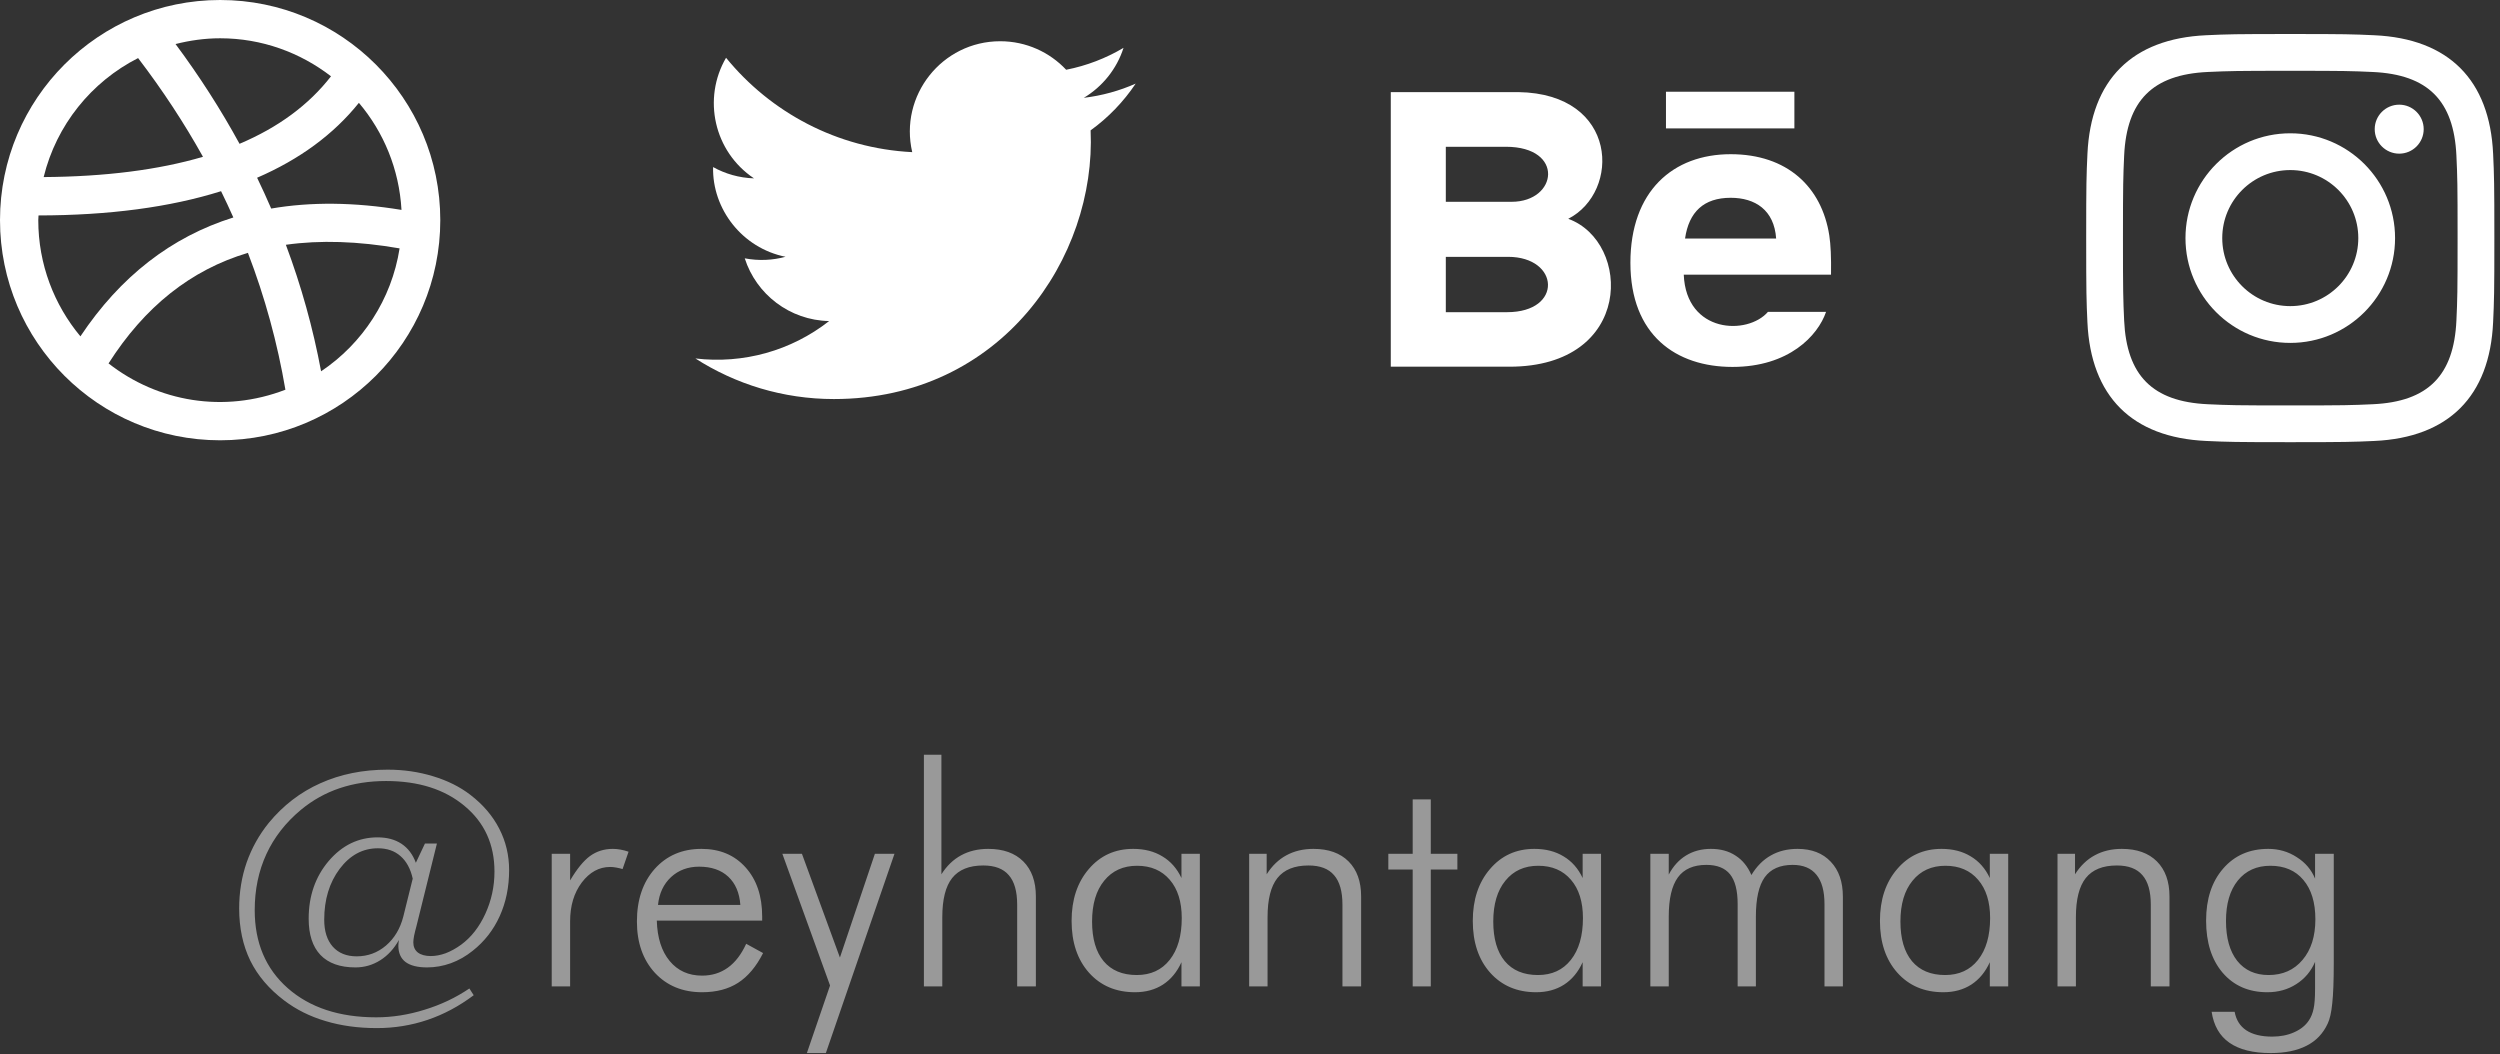 <svg width="147" height="62" viewBox="0 0 147 62" fill="none" xmlns="http://www.w3.org/2000/svg">
<rect x="0" y="0" width="147" height="62" fill="#333333" stroke="none"/>
<path d="M24.452 50.731L24.988 49.598H25.691L24.487 54.458C24.429 54.669 24.382 54.859 24.347 55.029C24.317 55.193 24.303 55.319 24.303 55.407C24.303 55.665 24.391 55.864 24.566 56.005C24.748 56.145 25.003 56.216 25.331 56.216C25.612 56.216 25.905 56.16 26.21 56.049C26.515 55.932 26.816 55.765 27.115 55.548C27.707 55.114 28.182 54.508 28.539 53.728C28.896 52.949 29.075 52.123 29.075 51.25C29.075 49.65 28.489 48.364 27.317 47.392C26.151 46.413 24.613 45.924 22.703 45.924C21.719 45.924 20.808 46.065 19.97 46.346C19.138 46.627 18.382 47.049 17.702 47.611C16.8 48.361 16.12 49.231 15.663 50.222C15.206 51.212 14.977 52.31 14.977 53.518C14.977 55.434 15.625 56.963 16.92 58.105C18.221 59.248 19.955 59.819 22.123 59.819C23.066 59.819 24.016 59.67 24.971 59.371C25.926 59.078 26.802 58.662 27.599 58.123L27.854 58.519C26.998 59.163 26.093 59.647 25.138 59.969C24.189 60.291 23.195 60.452 22.158 60.452C21.062 60.452 20.058 60.315 19.144 60.039C18.23 59.77 17.418 59.365 16.709 58.826C15.818 58.152 15.153 57.37 14.714 56.48C14.28 55.583 14.063 54.56 14.063 53.412C14.063 52.463 14.21 51.563 14.503 50.714C14.802 49.864 15.235 49.088 15.804 48.385C16.648 47.359 17.658 46.583 18.836 46.056C20.02 45.523 21.338 45.256 22.791 45.256C23.729 45.256 24.619 45.385 25.463 45.643C26.312 45.9 27.042 46.264 27.651 46.732C28.401 47.307 28.97 47.972 29.356 48.727C29.743 49.477 29.936 50.289 29.936 51.162C29.936 52.152 29.752 53.055 29.383 53.869C29.014 54.684 28.483 55.363 27.792 55.908C27.399 56.225 26.972 56.468 26.509 56.638C26.052 56.802 25.586 56.884 25.111 56.884C24.555 56.884 24.133 56.778 23.846 56.567C23.564 56.351 23.424 56.031 23.424 55.609C23.424 55.539 23.433 55.44 23.45 55.31C23.456 55.293 23.459 55.278 23.459 55.267C23.172 55.782 22.806 56.181 22.36 56.462C21.915 56.743 21.429 56.884 20.901 56.884C19.999 56.884 19.314 56.641 18.845 56.154C18.382 55.668 18.15 54.956 18.15 54.019C18.15 52.683 18.543 51.552 19.328 50.626C20.119 49.7 21.077 49.237 22.202 49.237C22.759 49.237 23.227 49.363 23.608 49.615C23.989 49.867 24.27 50.239 24.452 50.731ZM23.714 53.895L24.268 51.663C24.139 51.083 23.898 50.641 23.547 50.336C23.201 50.031 22.759 49.879 22.22 49.879C21.329 49.879 20.579 50.283 19.97 51.092C19.366 51.9 19.064 52.897 19.064 54.08C19.064 54.754 19.231 55.281 19.565 55.662C19.905 56.043 20.374 56.233 20.972 56.233C21.622 56.233 22.196 56.023 22.694 55.601C23.192 55.173 23.532 54.605 23.714 53.895ZM33.523 51.769C33.921 51.095 34.31 50.617 34.691 50.336C35.078 50.055 35.526 49.914 36.036 49.914C36.188 49.914 36.341 49.929 36.493 49.958C36.651 49.987 36.807 50.028 36.959 50.081L36.607 51.101C36.49 51.065 36.367 51.036 36.238 51.013C36.115 50.989 35.995 50.977 35.878 50.977C35.227 50.977 34.671 51.282 34.208 51.892C33.751 52.501 33.523 53.26 33.523 54.168V58H32.441V50.204H33.523V51.769ZM43.533 53.21C43.48 52.495 43.243 51.941 42.821 51.549C42.399 51.156 41.828 50.96 41.107 50.96C40.451 50.96 39.9 51.165 39.455 51.575C39.016 51.985 38.761 52.53 38.69 53.21H43.533ZM44.816 54.133H38.62C38.649 55.141 38.901 55.932 39.376 56.506C39.851 57.08 40.486 57.367 41.283 57.367C41.857 57.367 42.361 57.212 42.795 56.901C43.228 56.591 43.589 56.122 43.876 55.495L44.869 56.04C44.471 56.831 43.981 57.414 43.401 57.789C42.827 58.158 42.121 58.343 41.283 58.343C40.141 58.343 39.215 57.962 38.506 57.2C37.803 56.433 37.451 55.428 37.451 54.185C37.451 52.908 37.8 51.877 38.497 51.092C39.2 50.307 40.117 49.914 41.248 49.914C42.326 49.914 43.19 50.277 43.841 51.004C44.491 51.725 44.816 52.688 44.816 53.895V54.133ZM46.003 50.204H47.154L49.387 56.304L51.443 50.204H52.595L48.56 61.92H47.444L48.807 57.947L46.003 50.204ZM54.326 58V44.377H55.355V51.408C55.671 50.91 56.058 50.538 56.515 50.292C56.977 50.04 57.508 49.914 58.105 49.914C58.99 49.914 59.679 50.16 60.171 50.652C60.663 51.145 60.909 51.83 60.909 52.709V58H59.81V53.192C59.81 52.413 59.647 51.836 59.318 51.461C58.996 51.08 58.495 50.89 57.815 50.89C56.989 50.89 56.38 51.136 55.987 51.628C55.601 52.114 55.407 52.882 55.407 53.931V58H54.326ZM64.214 54.185C64.214 55.193 64.439 55.97 64.891 56.515C65.348 57.06 65.998 57.332 66.842 57.332C67.662 57.332 68.307 57.036 68.775 56.444C69.25 55.847 69.487 55.026 69.487 53.983C69.487 53.028 69.253 52.278 68.784 51.733C68.315 51.183 67.674 50.907 66.859 50.907C66.045 50.907 65.4 51.2 64.926 51.786C64.451 52.366 64.214 53.166 64.214 54.185ZM69.47 58V56.576C69.212 57.15 68.849 57.59 68.38 57.895C67.917 58.193 67.369 58.343 66.736 58.343C65.617 58.343 64.715 57.959 64.029 57.191C63.35 56.424 63.01 55.41 63.01 54.15C63.01 52.902 63.347 51.886 64.02 51.101C64.694 50.31 65.564 49.914 66.631 49.914C67.293 49.914 67.864 50.06 68.345 50.353C68.831 50.641 69.206 51.065 69.47 51.628V50.204H70.551V58H69.47ZM73.451 58V50.204H74.48V51.408C74.796 50.91 75.183 50.538 75.64 50.292C76.103 50.04 76.633 49.914 77.231 49.914C78.115 49.914 78.804 50.16 79.296 50.652C79.788 51.145 80.034 51.83 80.034 52.709V58H78.936V53.192C78.936 52.413 78.772 51.836 78.443 51.461C78.121 51.08 77.62 50.89 76.94 50.89C76.114 50.89 75.505 51.136 75.112 51.628C74.726 52.114 74.532 52.882 74.532 53.931V58H73.451ZM83.066 51.127H81.634V50.204H83.066V47.005H84.13V50.204H85.694V51.127H84.13V58H83.066V51.127ZM87.804 54.185C87.804 55.193 88.029 55.97 88.481 56.515C88.938 57.06 89.588 57.332 90.432 57.332C91.252 57.332 91.897 57.036 92.365 56.444C92.84 55.847 93.077 55.026 93.077 53.983C93.077 53.028 92.843 52.278 92.374 51.733C91.905 51.183 91.264 50.907 90.449 50.907C89.635 50.907 88.99 51.2 88.516 51.786C88.041 52.366 87.804 53.166 87.804 54.185ZM93.06 58V56.576C92.802 57.15 92.439 57.59 91.97 57.895C91.507 58.193 90.959 58.343 90.326 58.343C89.207 58.343 88.305 57.959 87.619 57.191C86.939 56.424 86.6 55.41 86.6 54.15C86.6 52.902 86.936 51.886 87.61 51.101C88.284 50.31 89.154 49.914 90.221 49.914C90.883 49.914 91.454 50.06 91.935 50.353C92.421 50.641 92.796 51.065 93.06 51.628V50.204H94.141V58H93.06ZM98.122 58H97.041V50.204H98.122V51.426C98.38 50.934 98.72 50.559 99.142 50.301C99.564 50.043 100.05 49.914 100.601 49.914C101.169 49.914 101.652 50.046 102.051 50.31C102.455 50.567 102.766 50.948 102.982 51.452C103.293 50.937 103.674 50.553 104.125 50.301C104.576 50.043 105.101 49.914 105.698 49.914C106.524 49.914 107.175 50.166 107.649 50.67C108.124 51.168 108.361 51.853 108.361 52.727V58H107.28V53.157C107.28 52.395 107.122 51.821 106.806 51.435C106.495 51.048 106.029 50.855 105.408 50.855C104.664 50.855 104.116 51.098 103.765 51.584C103.419 52.07 103.246 52.841 103.246 53.895V58H102.174V53.157C102.174 52.36 102.024 51.777 101.726 51.408C101.427 51.039 100.964 50.855 100.337 50.855C99.575 50.855 99.016 51.101 98.658 51.593C98.301 52.085 98.122 52.852 98.122 53.895V58ZM111.745 54.185C111.745 55.193 111.971 55.97 112.422 56.515C112.879 57.06 113.529 57.332 114.373 57.332C115.193 57.332 115.838 57.036 116.307 56.444C116.781 55.847 117.019 55.026 117.019 53.983C117.019 53.028 116.784 52.278 116.315 51.733C115.847 51.183 115.205 50.907 114.391 50.907C113.576 50.907 112.932 51.2 112.457 51.786C111.982 52.366 111.745 53.166 111.745 54.185ZM117.001 58V56.576C116.743 57.15 116.38 57.59 115.911 57.895C115.448 58.193 114.9 58.343 114.268 58.343C113.148 58.343 112.246 57.959 111.561 57.191C110.881 56.424 110.541 55.41 110.541 54.15C110.541 52.902 110.878 51.886 111.552 51.101C112.226 50.31 113.096 49.914 114.162 49.914C114.824 49.914 115.396 50.06 115.876 50.353C116.362 50.641 116.737 51.065 117.001 51.628V50.204H118.082V58H117.001ZM120.982 58V50.204H122.011V51.408C122.327 50.91 122.714 50.538 123.171 50.292C123.634 50.04 124.164 49.914 124.762 49.914C125.646 49.914 126.335 50.16 126.827 50.652C127.319 51.145 127.565 51.83 127.565 52.709V58H126.467V53.192C126.467 52.413 126.303 51.836 125.975 51.461C125.652 51.08 125.151 50.89 124.472 50.89C123.646 50.89 123.036 51.136 122.644 51.628C122.257 52.114 122.063 52.882 122.063 53.931V58H120.982ZM137.225 50.204V56.647C137.225 57.672 137.195 58.454 137.137 58.993C137.084 59.532 136.993 59.934 136.864 60.197C136.595 60.777 136.182 61.208 135.625 61.489C135.068 61.776 134.365 61.92 133.516 61.92C132.479 61.92 131.67 61.718 131.09 61.313C130.516 60.915 130.167 60.309 130.044 59.494H131.397C131.485 59.975 131.714 60.338 132.083 60.584C132.458 60.83 132.965 60.953 133.604 60.953C134.084 60.953 134.515 60.868 134.896 60.698C135.282 60.528 135.572 60.294 135.766 59.995C135.895 59.802 135.985 59.576 136.038 59.318C136.097 59.066 136.126 58.674 136.126 58.141V57.727V56.559C135.886 57.115 135.517 57.552 135.019 57.868C134.526 58.185 133.961 58.343 133.322 58.343C132.227 58.343 131.351 57.962 130.694 57.2C130.044 56.438 129.719 55.416 129.719 54.133C129.719 52.861 130.053 51.842 130.721 51.074C131.389 50.301 132.273 49.914 133.375 49.914C133.99 49.914 134.547 50.075 135.045 50.398C135.549 50.714 135.909 51.136 136.126 51.663V50.204H137.225ZM133.498 50.907C132.689 50.907 132.051 51.197 131.582 51.777C131.119 52.352 130.888 53.143 130.888 54.15C130.888 55.152 131.107 55.935 131.547 56.497C131.992 57.054 132.607 57.332 133.393 57.332C134.225 57.332 134.89 57.036 135.388 56.444C135.892 55.852 136.144 55.056 136.144 54.054C136.144 53.069 135.909 52.299 135.44 51.742C134.972 51.185 134.324 50.907 133.498 50.907Z" fill="white" fill-opacity="0.5"/>
<g clip-path="url(#clip0)">
<path d="M66.778 4.916C65.826 5.339 64.802 5.623 63.728 5.752C64.825 5.095 65.667 4.054 66.063 2.813C65.037 3.422 63.9 3.864 62.69 4.102C61.722 3.07 60.341 2.425 58.813 2.425C55.384 2.425 52.864 5.625 53.639 8.946C49.225 8.725 45.312 6.61 42.692 3.397C41.3 5.784 41.97 8.907 44.335 10.488C43.465 10.46 42.645 10.222 41.93 9.824C41.872 12.284 43.636 14.586 46.19 15.099C45.442 15.302 44.624 15.349 43.791 15.19C44.466 17.299 46.427 18.834 48.753 18.878C46.52 20.628 43.707 21.41 40.889 21.078C43.24 22.585 46.032 23.464 49.031 23.464C58.893 23.464 64.465 15.136 64.128 7.665C65.166 6.916 66.067 5.98 66.778 4.916Z" fill="white"/>
</g>
<g clip-path="url(#clip1)">
<path d="M105.51 7.551H97.959V5.394H105.51V7.551ZM107.372 18.338C106.895 19.737 105.183 21.575 101.869 21.575C98.553 21.575 95.868 19.709 95.868 15.453C95.868 11.235 98.376 9.067 101.764 9.067C105.088 9.067 107.119 10.989 107.562 13.841C107.646 14.387 107.679 15.123 107.664 16.15H99.005C99.146 19.613 102.763 19.722 103.955 18.338H107.372ZM99.081 14.024H104.437C104.324 12.355 103.211 11.63 101.765 11.63C100.183 11.63 99.309 12.458 99.081 14.024ZM88.753 21.562H81.778V5.416H89.279C95.186 5.504 95.298 11.289 92.213 12.866C95.946 14.225 96.071 21.562 88.753 21.562ZM85.014 11.866H88.881C91.586 11.866 92.015 8.63 88.544 8.63H85.014V11.866ZM88.672 15.102H85.014V18.356H88.618C91.914 18.356 91.712 15.102 88.672 15.102Z" fill="white"/>
</g>
<g clip-path="url(#clip2)">
<path d="M12.945 0C5.795 0 0 5.796 0 12.945C0 20.093 5.795 25.889 12.945 25.889C20.094 25.889 25.889 20.093 25.889 12.945C25.889 5.796 20.094 0 12.945 0ZM23.608 12.342C20.83 11.886 18.276 11.862 15.946 12.263C15.682 11.656 15.409 11.049 15.118 10.451C17.61 9.372 19.611 7.907 21.103 6.047C22.559 7.767 23.473 9.951 23.608 12.342ZM19.463 4.486C18.163 6.163 16.37 7.488 14.085 8.456C12.989 6.449 11.735 4.491 10.322 2.59C11.163 2.377 12.039 2.251 12.945 2.251C15.399 2.251 17.657 3.092 19.463 4.486ZM8.12 3.415C9.555 5.294 10.828 7.232 11.935 9.22C9.314 9.991 6.184 10.387 2.567 10.412C3.314 7.354 5.373 4.81 8.12 3.415ZM2.251 12.945L2.265 12.668C6.417 12.663 9.999 12.185 12.999 11.242C13.25 11.755 13.491 12.269 13.721 12.787C10.075 13.927 7.071 16.263 4.728 19.777C3.183 17.923 2.251 15.541 2.251 12.945ZM6.382 21.369C8.506 18.038 11.216 15.87 14.578 14.868C15.579 17.479 16.314 20.165 16.782 22.915C13.169 24.308 9.281 23.634 6.382 21.369ZM18.88 21.833C18.407 19.295 17.715 16.814 16.809 14.393C18.832 14.107 21.059 14.182 23.496 14.605C23.024 17.61 21.308 20.206 18.88 21.833Z" fill="white"/>
</g>
<g clip-path="url(#clip3)">
<path d="M134.668 4.163C137.872 4.163 138.252 4.175 139.518 4.233C142.77 4.381 144.289 5.924 144.437 9.152C144.495 10.417 144.506 10.797 144.506 14.001C144.506 17.206 144.494 17.585 144.437 18.85C144.288 22.075 142.773 23.621 139.518 23.769C138.252 23.827 137.874 23.839 134.668 23.839C131.464 23.839 131.084 23.827 129.819 23.769C126.559 23.62 125.048 22.07 124.9 18.849C124.842 17.584 124.83 17.205 124.83 14C124.83 10.796 124.843 10.417 124.9 9.151C125.049 5.924 126.564 4.38 129.819 4.232C131.085 4.175 131.464 4.163 134.668 4.163ZM134.668 2C131.409 2 131.001 2.014 129.721 2.072C125.363 2.272 122.941 4.69 122.741 9.052C122.682 10.333 122.668 10.741 122.668 14C122.668 17.259 122.682 17.668 122.74 18.948C122.94 23.306 125.358 25.728 129.72 25.928C131.001 25.986 131.409 26 134.668 26C137.927 26 138.336 25.986 139.616 25.928C143.97 25.728 146.398 23.31 146.595 18.948C146.654 17.668 146.668 17.259 146.668 14C146.668 10.741 146.654 10.333 146.596 9.053C146.4 4.699 143.979 2.273 139.617 2.073C138.336 2.014 137.927 2 134.668 2V2ZM134.668 7.838C131.265 7.838 128.506 10.597 128.506 14C128.506 17.403 131.265 20.163 134.668 20.163C138.071 20.163 140.83 17.404 140.83 14C140.83 10.597 138.071 7.838 134.668 7.838ZM134.668 18C132.459 18 130.668 16.21 130.668 14C130.668 11.791 132.459 10 134.668 10C136.877 10 138.668 11.791 138.668 14C138.668 16.21 136.877 18 134.668 18ZM141.074 6.155C140.278 6.155 139.633 6.8 139.633 7.595C139.633 8.39 140.278 9.035 141.074 9.035C141.869 9.035 142.513 8.39 142.513 7.595C142.513 6.8 141.869 6.155 141.074 6.155Z" fill="white"/>
</g>
<defs>
<clipPath id="clip0">
<rect width="25.889" height="25.889" fill="white" transform="translate(40.889)"/>
</clipPath>
<clipPath id="clip1">
<rect width="25.889" height="25.889" fill="white" transform="translate(81.778 0)"/>
</clipPath>
<clipPath id="clip2">
<rect width="25.889" height="25.889" fill="white"/>
</clipPath>
<clipPath id="clip3">
<rect width="24" height="24" fill="white" transform="translate(122.668 2)"/>
</clipPath>
</defs>
</svg>
